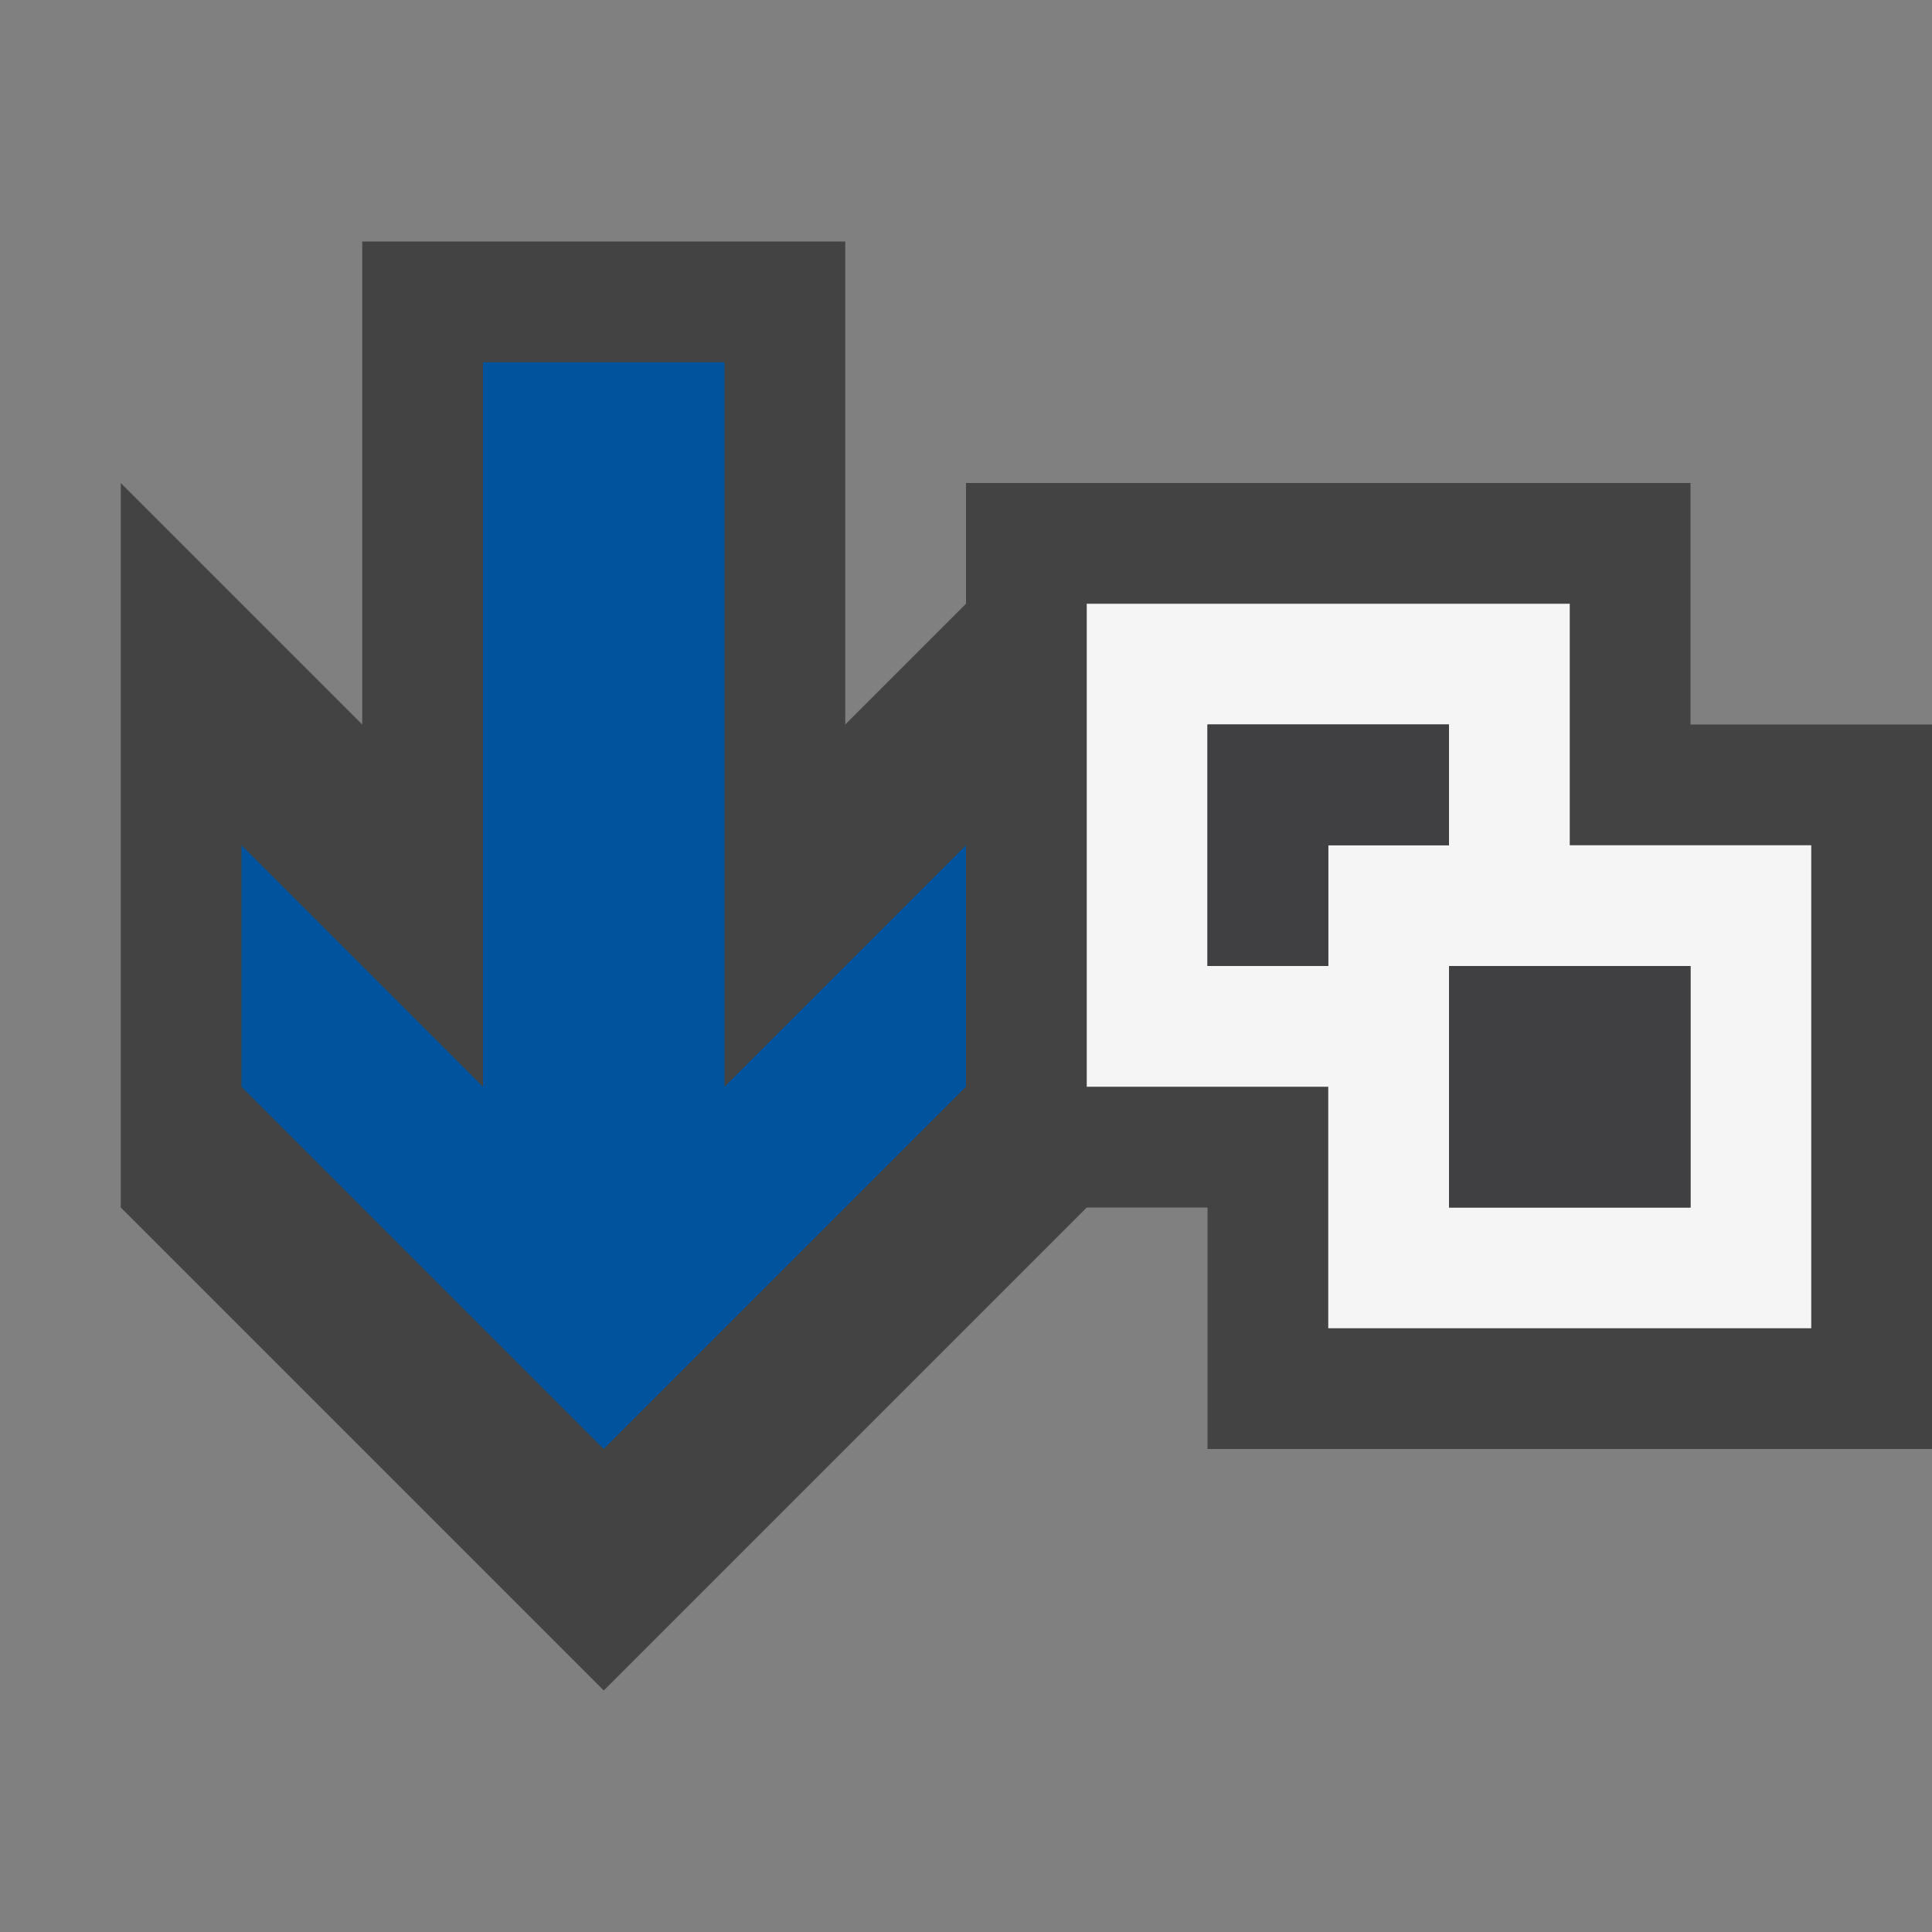 <svg xmlns="http://www.w3.org/2000/svg" viewBox="0 0 16 16"><rect x="0" y="0" width="16" height="16" fill="#808080" stroke="none"/><style>.st0{opacity:0}.st0,.st1{fill:#434343}.st2{fill:#f5f5f5}.st3{fill:#00539c}.st4{fill:#403F41}</style><g id="outline"><path class="st0" d="M0 0h16v16H0z"/><path class="st1" d="M16 6v6h-6v-2H9l-4 4-4-4V4l2 2V2h4v4l1-1V4h6v2h2z"/></g><path class="st2" d="M11 9v2h4V7h-2V5H9v4h2zm-1-1V6h2v1h-1v1h-1zm4 2h-2V8h2v2z" id="icon_x5F_bg"/><path class="st3" d="M8 7v2l-3 3-3-3V7l2 2V3h2v6l2-2z" id="color_x5F_action"/><path class="st4" d="M12 7h-1v1h-1V6h2v1zm2 1h-2v2h2V8z" id="icon_x5F_fg"/></svg>